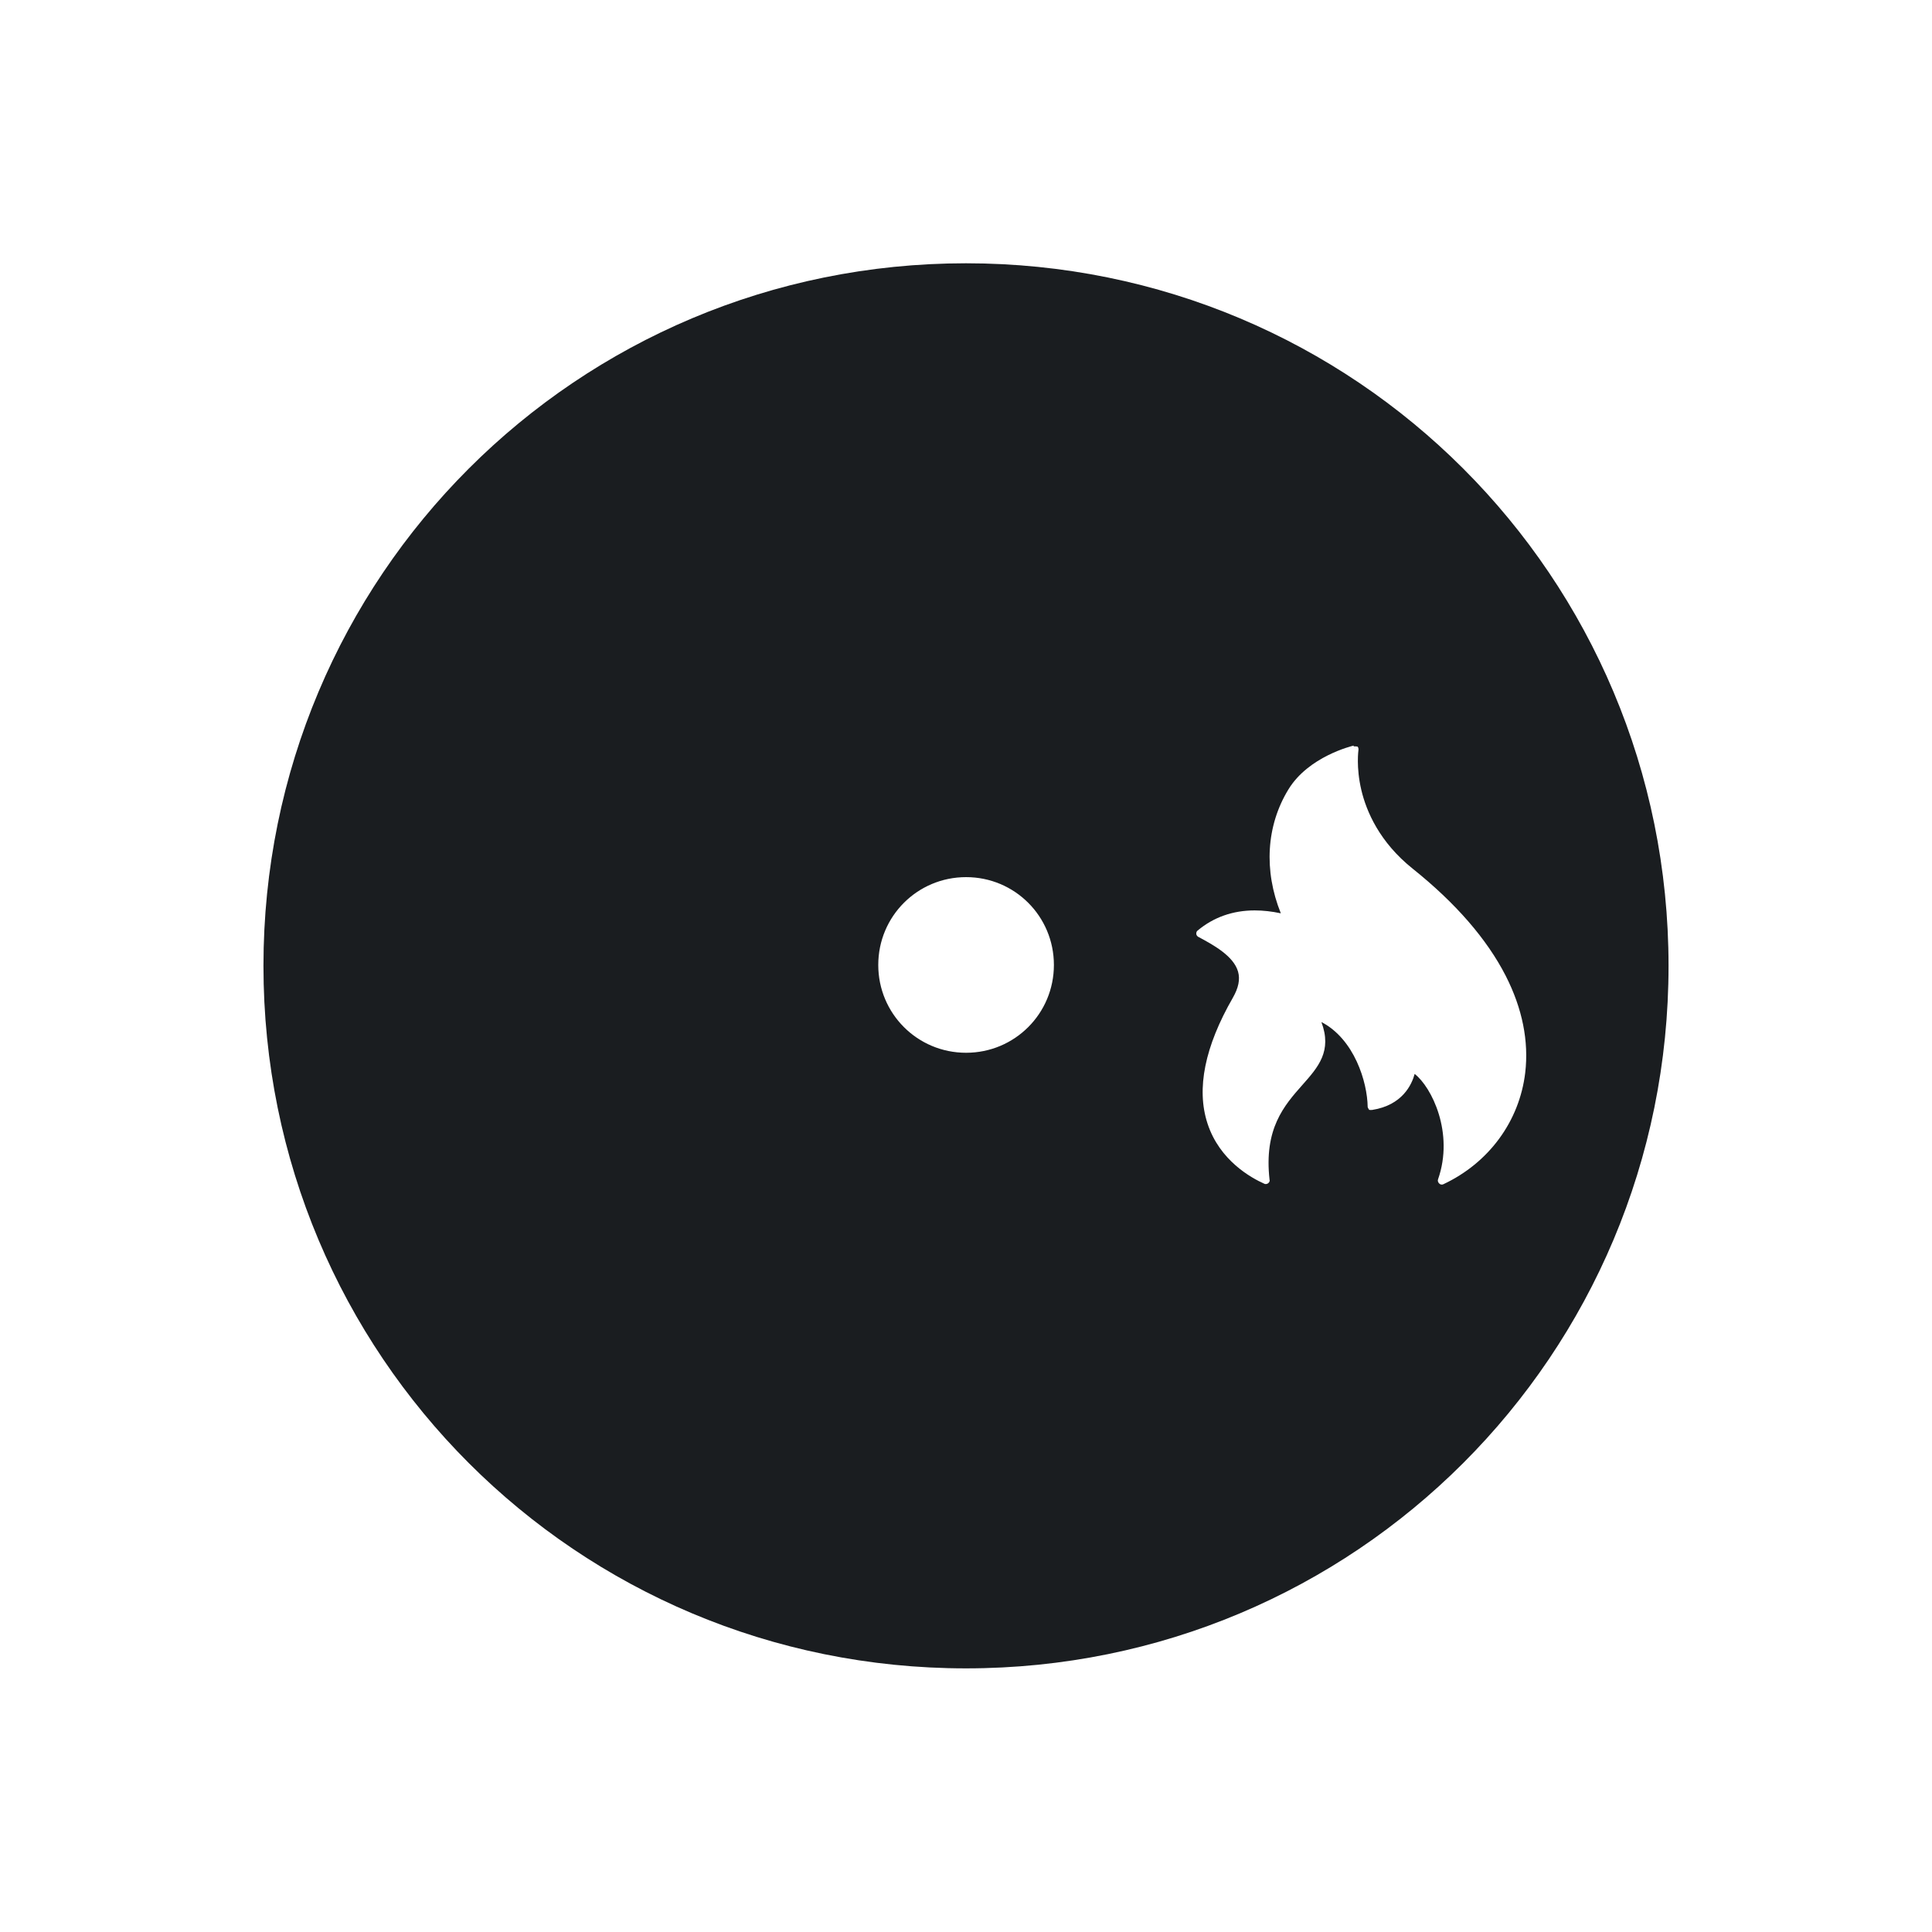 <svg xmlns="http://www.w3.org/2000/svg" viewBox="0 0 22 22"><path d="m11 3c-4.432 0-8 3.568-8 8 0 4.432 3.568 8 8 8 4.432 0 8-3.568 8-8 0-4.432-3.568-8-8-8m4.414 5.502c.014-.003.03 0 .041.001.011.001.016.025.014.039 0 .002-.029.195.033.457.057.241.206.593.586.896.486.389.842.798 1.057 1.217.191.374.265.747.223 1.105-.066.553-.414 1.027-.932 1.27-.006.003-.011.004-.018.004-.011 0-.021-.004-.029-.012-.013-.012-.02-.03-.014-.047.186-.529-.073-1.052-.266-1.201-.032.119-.138.356-.484.41-.013.002-.025-0-.035-.001-.001-.008-.015-.02-.016-.033-.004-.285-.152-.772-.527-.967.124.331-.035.512-.217.717-.206.233-.44.497-.373 1.082 0.0.003.002.006.002.001 0 .024-.021.045-.045.045-.006 0-.012-0-.018-.004-.148-.066-.509-.264-.646-.686-.129-.394-.031-.876.289-1.432.064-.112.084-.208.059-.297-.051-.179-.283-.305-.453-.396-.013-.007-.022-.021-.023-.035-0-.015.004-.028.016-.037.181-.151.4-.229.65-.229.095 0 .194.011.297.033-.196-.488-.166-.997.086-1.41.229-.376.723-.495.744-.5m-4.414 1.498c.554 0 1 .446 1 1 0 .554-.446 1-1 1-.554 0-1-.446-1-1 0-.554.446-1 1-1" transform="translate(0-.002)" fill="#1A1D20"/></svg>
